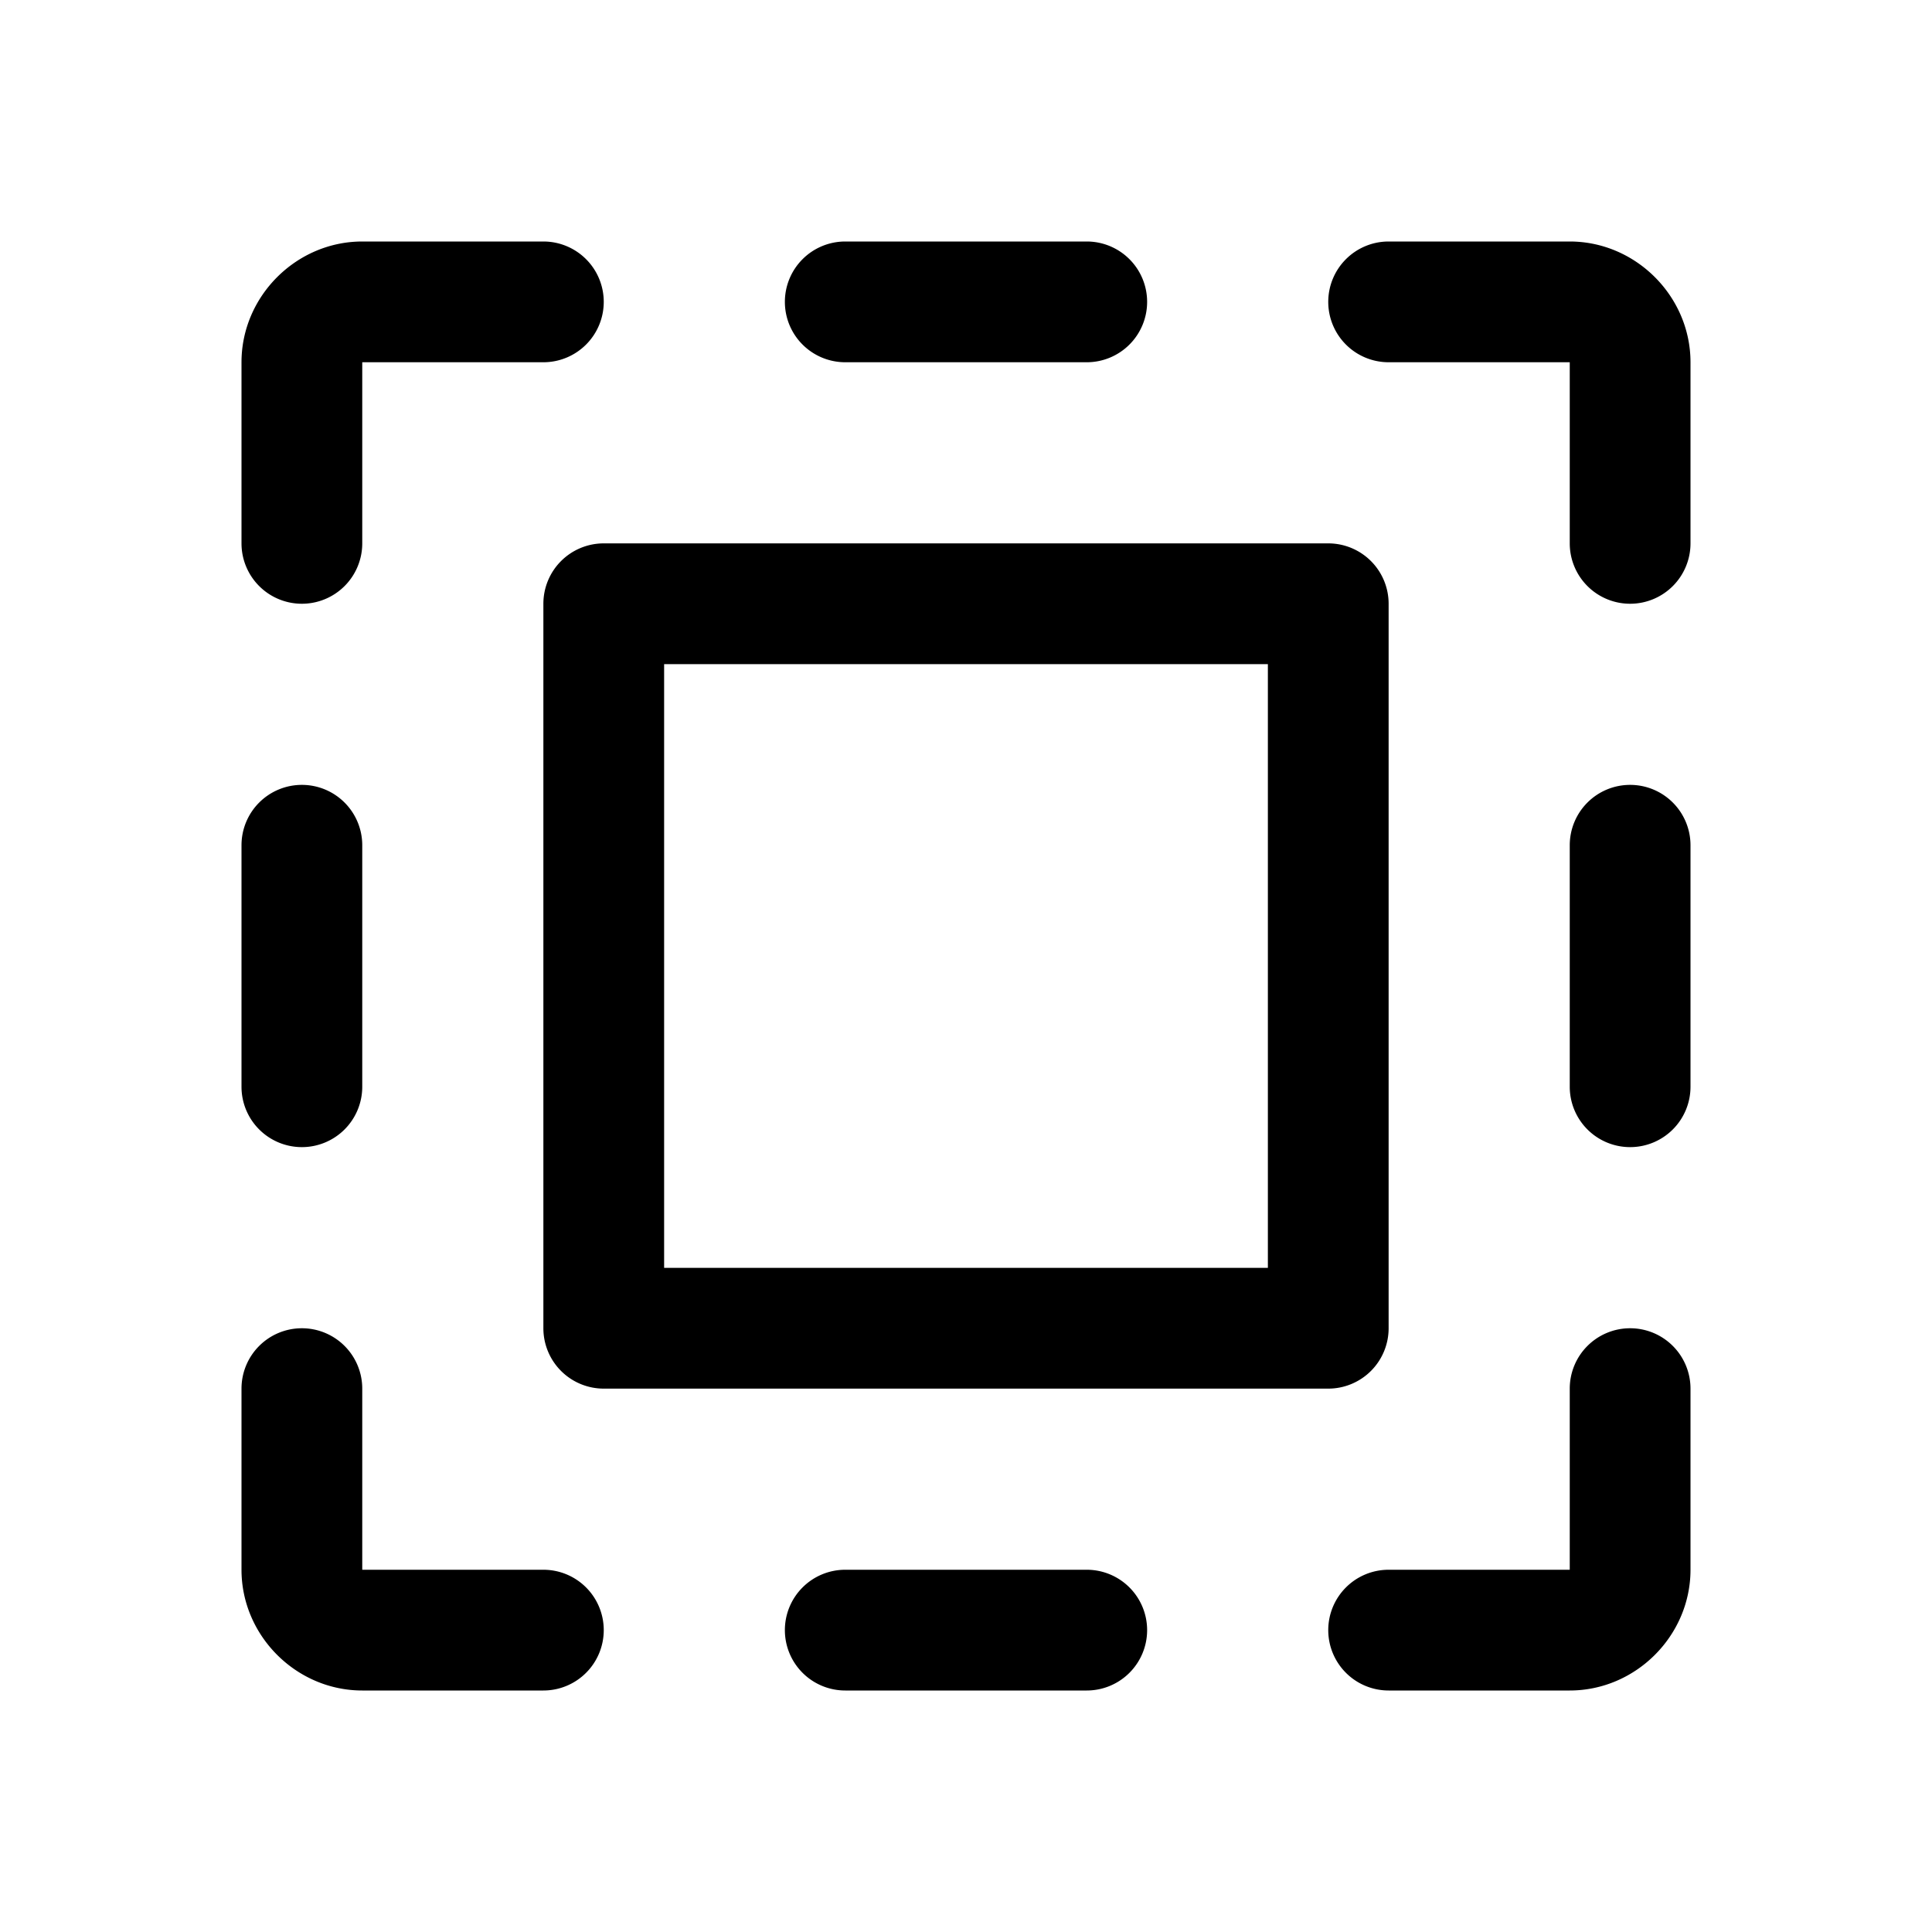 <svg xmlns="http://www.w3.org/2000/svg" viewBox="0 0 256 256"><path d="M48 32c-8.742 0-16 7.258-16 16v24a8 8 0 0 0 8 8 8 8 0 0 0 8-8V48h24a8 8 0 0 0 8-8 8 8 0 0 0-8-8zm64 0a8 8 0 0 0-8 8 8 8 0 0 0 8 8h32a8 8 0 0 0 8-8 8 8 0 0 0-8-8zm72 0a8 8 0 0 0-8 8 8 8 0 0 0 8 8h24v24a8 8 0 0 0 8 8 8 8 0 0 0 8-8V48c0-8.742-7.258-16-16-16zM80 72a8 8 0 0 0-8 8v96a8 8 0 0 0 8 8h96a8 8 0 0 0 8-8V80a8 8 0 0 0-8-8zm8 16h80v80H88zm-48 16a8 8 0 0 0-8 8v32a8 8 0 0 0 8 8 8 8 0 0 0 8-8v-32a8 8 0 0 0-8-8zm176 0a8 8 0 0 0-8 8v32a8 8 0 0 0 8 8 8 8 0 0 0 8-8v-32a8 8 0 0 0-8-8zM40 176a8 8 0 0 0-8 8v24c0 8.742 7.258 16 16 16h24a8 8 0 0 0 8-8 8 8 0 0 0-8-8H48v-24a8 8 0 0 0-8-8zm176 0a8 8 0 0 0-8 8v24h-24a8 8 0 0 0-8 8 8 8 0 0 0 8 8h24c8.742 0 16-7.258 16-16v-24a8 8 0 0 0-8-8zm-104 32a8 8 0 0 0-8 8 8 8 0 0 0 8 8h32a8 8 0 0 0 8-8 8 8 0 0 0-8-8z"/></svg>